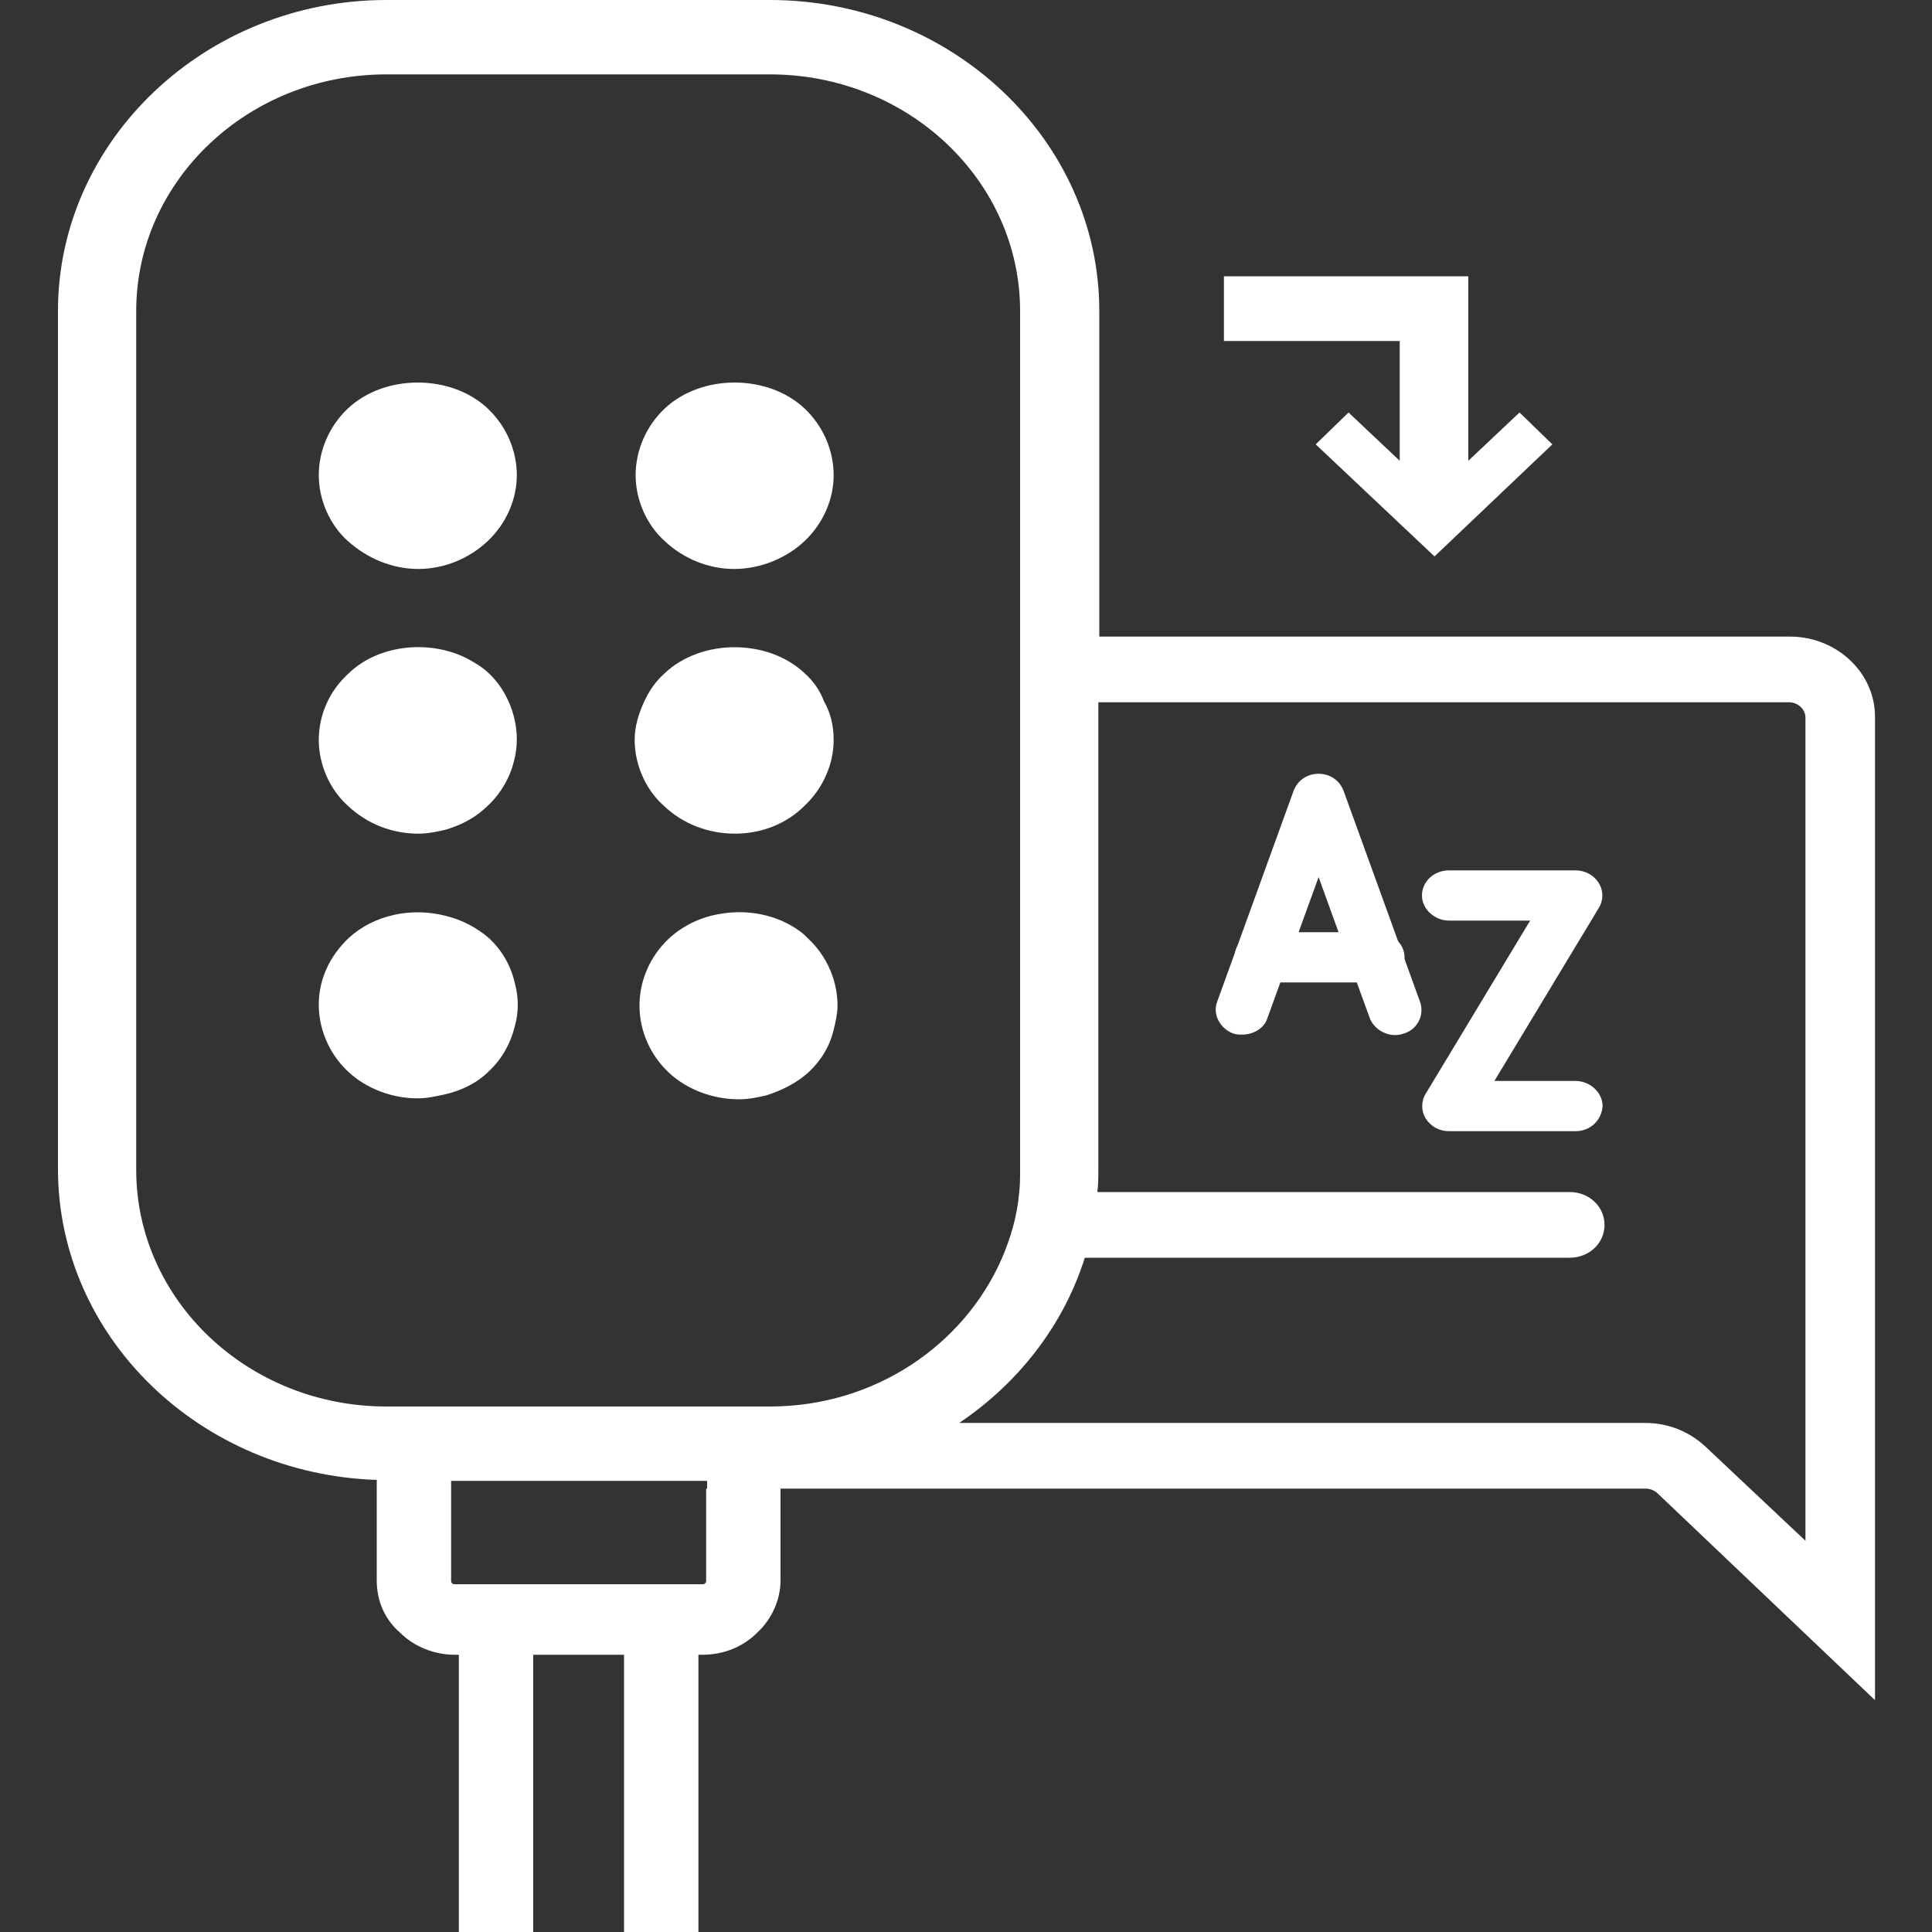 <?xml version="1.0" encoding="utf-8"?>
<!-- Generator: Adobe Illustrator 24.2.1, SVG Export Plug-In . SVG Version: 6.00 Build 0)  -->
<svg version="1.1" xmlns="http://www.w3.org/2000/svg" xmlns:xlink="http://www.w3.org/1999/xlink" x="0px" y="0px"
	 viewBox="0 0 20 20" style="enable-background:new 0 0 20 20;" xml:space="preserve">
<rect x="0" y="0" width="20" height="20" fill="#333333" stroke="none"/>
<style type="text/css">
	.st0{display:none;}
	.st1{display:inline;}
	.st2{fill:#FFFFFF;}
</style>
<g id="레이어_2" class="st0">
	<g class="st1">
		<rect x="40" width="20" height="20"/>
	</g>
</g>
<g id="레이어_1">
	<g id="Page-1">
		<g id="new_console_menu_icons_puble" transform="translate(-22, -360)">
			<g id="ico_eng_1" transform="translate(22, 360)">
				<path id="Fill-1" class="st2" d="M5.06,11.09c0.14-0.13,0.23-0.3,0.27-0.47c0.02-0.07,0.03-0.14,0.03-0.22
					c0-0.07-0.01-0.15-0.03-0.22c-0.04-0.18-0.13-0.34-0.27-0.47C4.93,9.6,4.78,9.52,4.61,9.48C4.26,9.39,3.87,9.47,3.61,9.71
					C3.41,9.9,3.3,10.14,3.3,10.4c0,0.26,0.11,0.51,0.3,0.69c0.19,0.18,0.46,0.28,0.72,0.28c0.1,0,0.19-0.02,0.28-0.04
					C4.78,11.29,4.94,11.21,5.06,11.09"/>
				<path id="Fill-3" class="st2" d="M4.33,5.89c0.27,0,0.53-0.11,0.72-0.29c0.19-0.18,0.3-0.43,0.3-0.68c0-0.26-0.11-0.51-0.3-0.69
					c-0.38-0.36-1.07-0.36-1.45,0c-0.19,0.18-0.3,0.43-0.3,0.69c0,0.25,0.11,0.51,0.3,0.68C3.8,5.78,4.06,5.89,4.33,5.89"/>
				<path id="Fill-5" class="st2" d="M4.33,8.63c0.1,0,0.19-0.02,0.28-0.04c0.17-0.05,0.32-0.13,0.44-0.25
					c0.13-0.12,0.23-0.29,0.27-0.46c0.02-0.07,0.03-0.15,0.03-0.23c0-0.08-0.01-0.15-0.03-0.23C5.28,7.26,5.19,7.09,5.06,6.97
					C5,6.91,4.93,6.87,4.86,6.83C4.48,6.62,3.93,6.66,3.61,6.97C3.41,7.15,3.3,7.4,3.3,7.66c0,0.25,0.11,0.51,0.3,0.68
					C3.8,8.53,4.06,8.63,4.33,8.63"/>
				<path id="Fill-7" class="st2" d="M8.28,9.64C8.05,9.47,7.74,9.41,7.46,9.46c-0.2,0.03-0.39,0.12-0.54,0.26
					c-0.19,0.18-0.3,0.43-0.3,0.69c0,0.26,0.11,0.51,0.3,0.69c0.19,0.18,0.46,0.28,0.73,0.28c0.1,0,0.19-0.02,0.28-0.04
					c0.16-0.05,0.32-0.13,0.44-0.24c0.13-0.12,0.22-0.27,0.26-0.44c0.02-0.08,0.04-0.17,0.04-0.25c0-0.26-0.11-0.51-0.3-0.69
					C8.34,9.69,8.31,9.66,8.28,9.64"/>
				<path id="Fill-9" class="st2" d="M7.6,5.89c0.27,0,0.54-0.11,0.73-0.29c0.19-0.18,0.3-0.43,0.3-0.68c0-0.26-0.11-0.51-0.3-0.69
					c-0.38-0.36-1.07-0.36-1.45,0c-0.19,0.18-0.3,0.43-0.3,0.69c0,0.25,0.11,0.51,0.3,0.68C7.07,5.78,7.33,5.89,7.6,5.89"/>
				<path id="Fill-11" class="st2" d="M7.61,8.63c0.27,0,0.53-0.1,0.72-0.29c0.19-0.18,0.3-0.43,0.3-0.68c0-0.14-0.03-0.28-0.1-0.4
					C8.49,7.15,8.42,7.05,8.33,6.97c-0.38-0.36-1.07-0.36-1.45,0C6.79,7.05,6.72,7.15,6.67,7.26c-0.06,0.13-0.1,0.26-0.1,0.4
					c0,0.25,0.11,0.51,0.3,0.68C7.07,8.53,7.33,8.63,7.61,8.63"/>
				<g id="Fill-13">
					<polygon class="st2" points="14.49,4.77 13.96,4.27 13.62,4.6 14.85,5.76 16.07,4.6 15.73,4.27 15.2,4.77 15.2,2.86 
						12.67,2.86 12.67,3.53 14.49,3.53 					"/>
				</g>
				<path id="Fill-15" class="st2" d="M12.86,10.71c-0.03,0-0.06,0-0.09-0.01c-0.14-0.05-0.22-0.2-0.17-0.33l0.79-2.18
					c0.04-0.11,0.14-0.18,0.26-0.18c0.12,0,0.22,0.07,0.26,0.18l0.79,2.18c0.05,0.14-0.03,0.29-0.17,0.33
					c-0.14,0.05-0.3-0.03-0.35-0.16l-0.53-1.46l-0.53,1.46C13.09,10.64,12.98,10.71,12.86,10.71"/>
				<path id="Fill-17" class="st2" d="M16.31,11.71h-1.31c-0.1,0-0.19-0.05-0.24-0.13c-0.05-0.08-0.05-0.18,0-0.26l1.08-1.79h-0.84
					c-0.15,0-0.28-0.12-0.28-0.26c0-0.14,0.12-0.26,0.28-0.26h1.31c0.1,0,0.19,0.05,0.24,0.13c0.05,0.08,0.05,0.18,0,0.26
					l-1.08,1.79h0.84c0.15,0,0.28,0.12,0.28,0.26C16.58,11.6,16.46,11.71,16.31,11.71"/>
				<path id="Fill-19" class="st2" d="M14.26,10.17h-1.2c-0.15,0-0.28-0.12-0.28-0.26c0-0.14,0.12-0.26,0.28-0.26h1.2
					c0.15,0,0.28,0.12,0.28,0.26C14.53,10.05,14.41,10.17,14.26,10.17"/>
				<g id="Fill-21">
					<path class="st2" d="M18.69,15.95l-1.03-0.97c-0.17-0.16-0.39-0.25-0.63-0.25h-7.1c0.61-0.41,1.08-1.01,1.3-1.71h5.02
						c0.2,0,0.36-0.15,0.36-0.34c0-0.19-0.16-0.34-0.36-0.34h-4.89c0.01-0.08,0.01-0.16,0.01-0.24v-0.5v-0.27v-0.68V9.65V8.97v-0.6
						V7.27h7.15c0.09,0,0.17,0.07,0.17,0.16V15.95z M7.97,14.56H5.33H4.61H4c-1.43,0-2.59-1.1-2.59-2.45V3.22
						c0-1.35,1.16-2.45,2.59-2.45h3.97c1.43,0,2.59,1.1,2.59,2.45v3.36v0.68v1.71v0.68v1.01v0.68v0.77c0,0.08,0,0.16-0.01,0.24
						c-0.02,0.24-0.09,0.47-0.18,0.68C9.98,13.92,9.06,14.56,7.97,14.56L7.97,14.56z M7.31,15.41v0.95c0,0.01,0,0.02-0.01,0.03
						C7.29,16.4,7.28,16.4,7.27,16.4H4.71c-0.01,0-0.02,0-0.03-0.01c-0.01-0.01-0.01-0.02-0.01-0.03v-1.03h0.46h2.19V15.41z
						 M18.53,6.59h-7.15V3.22C11.38,1.45,9.85,0,7.97,0H4C2.13,0,0.6,1.45,0.6,3.22v8.88c0,1.74,1.47,3.16,3.3,3.22v1.04
						c0,0.21,0.08,0.4,0.24,0.54c0.15,0.15,0.36,0.23,0.57,0.23h0.04V20h0.77v-2.87h0.94V20h0.77v-2.87h0.04
						c0.22,0,0.42-0.08,0.57-0.23c0.15-0.14,0.24-0.34,0.24-0.54v-0.95h8.96c0.04,0,0.09,0.02,0.12,0.05l2.25,2.14V7.42
						C19.41,6.96,19.01,6.59,18.53,6.59L18.53,6.59z"/>
				</g>
			</g>
		</g>
	</g>
</g>
</svg>
